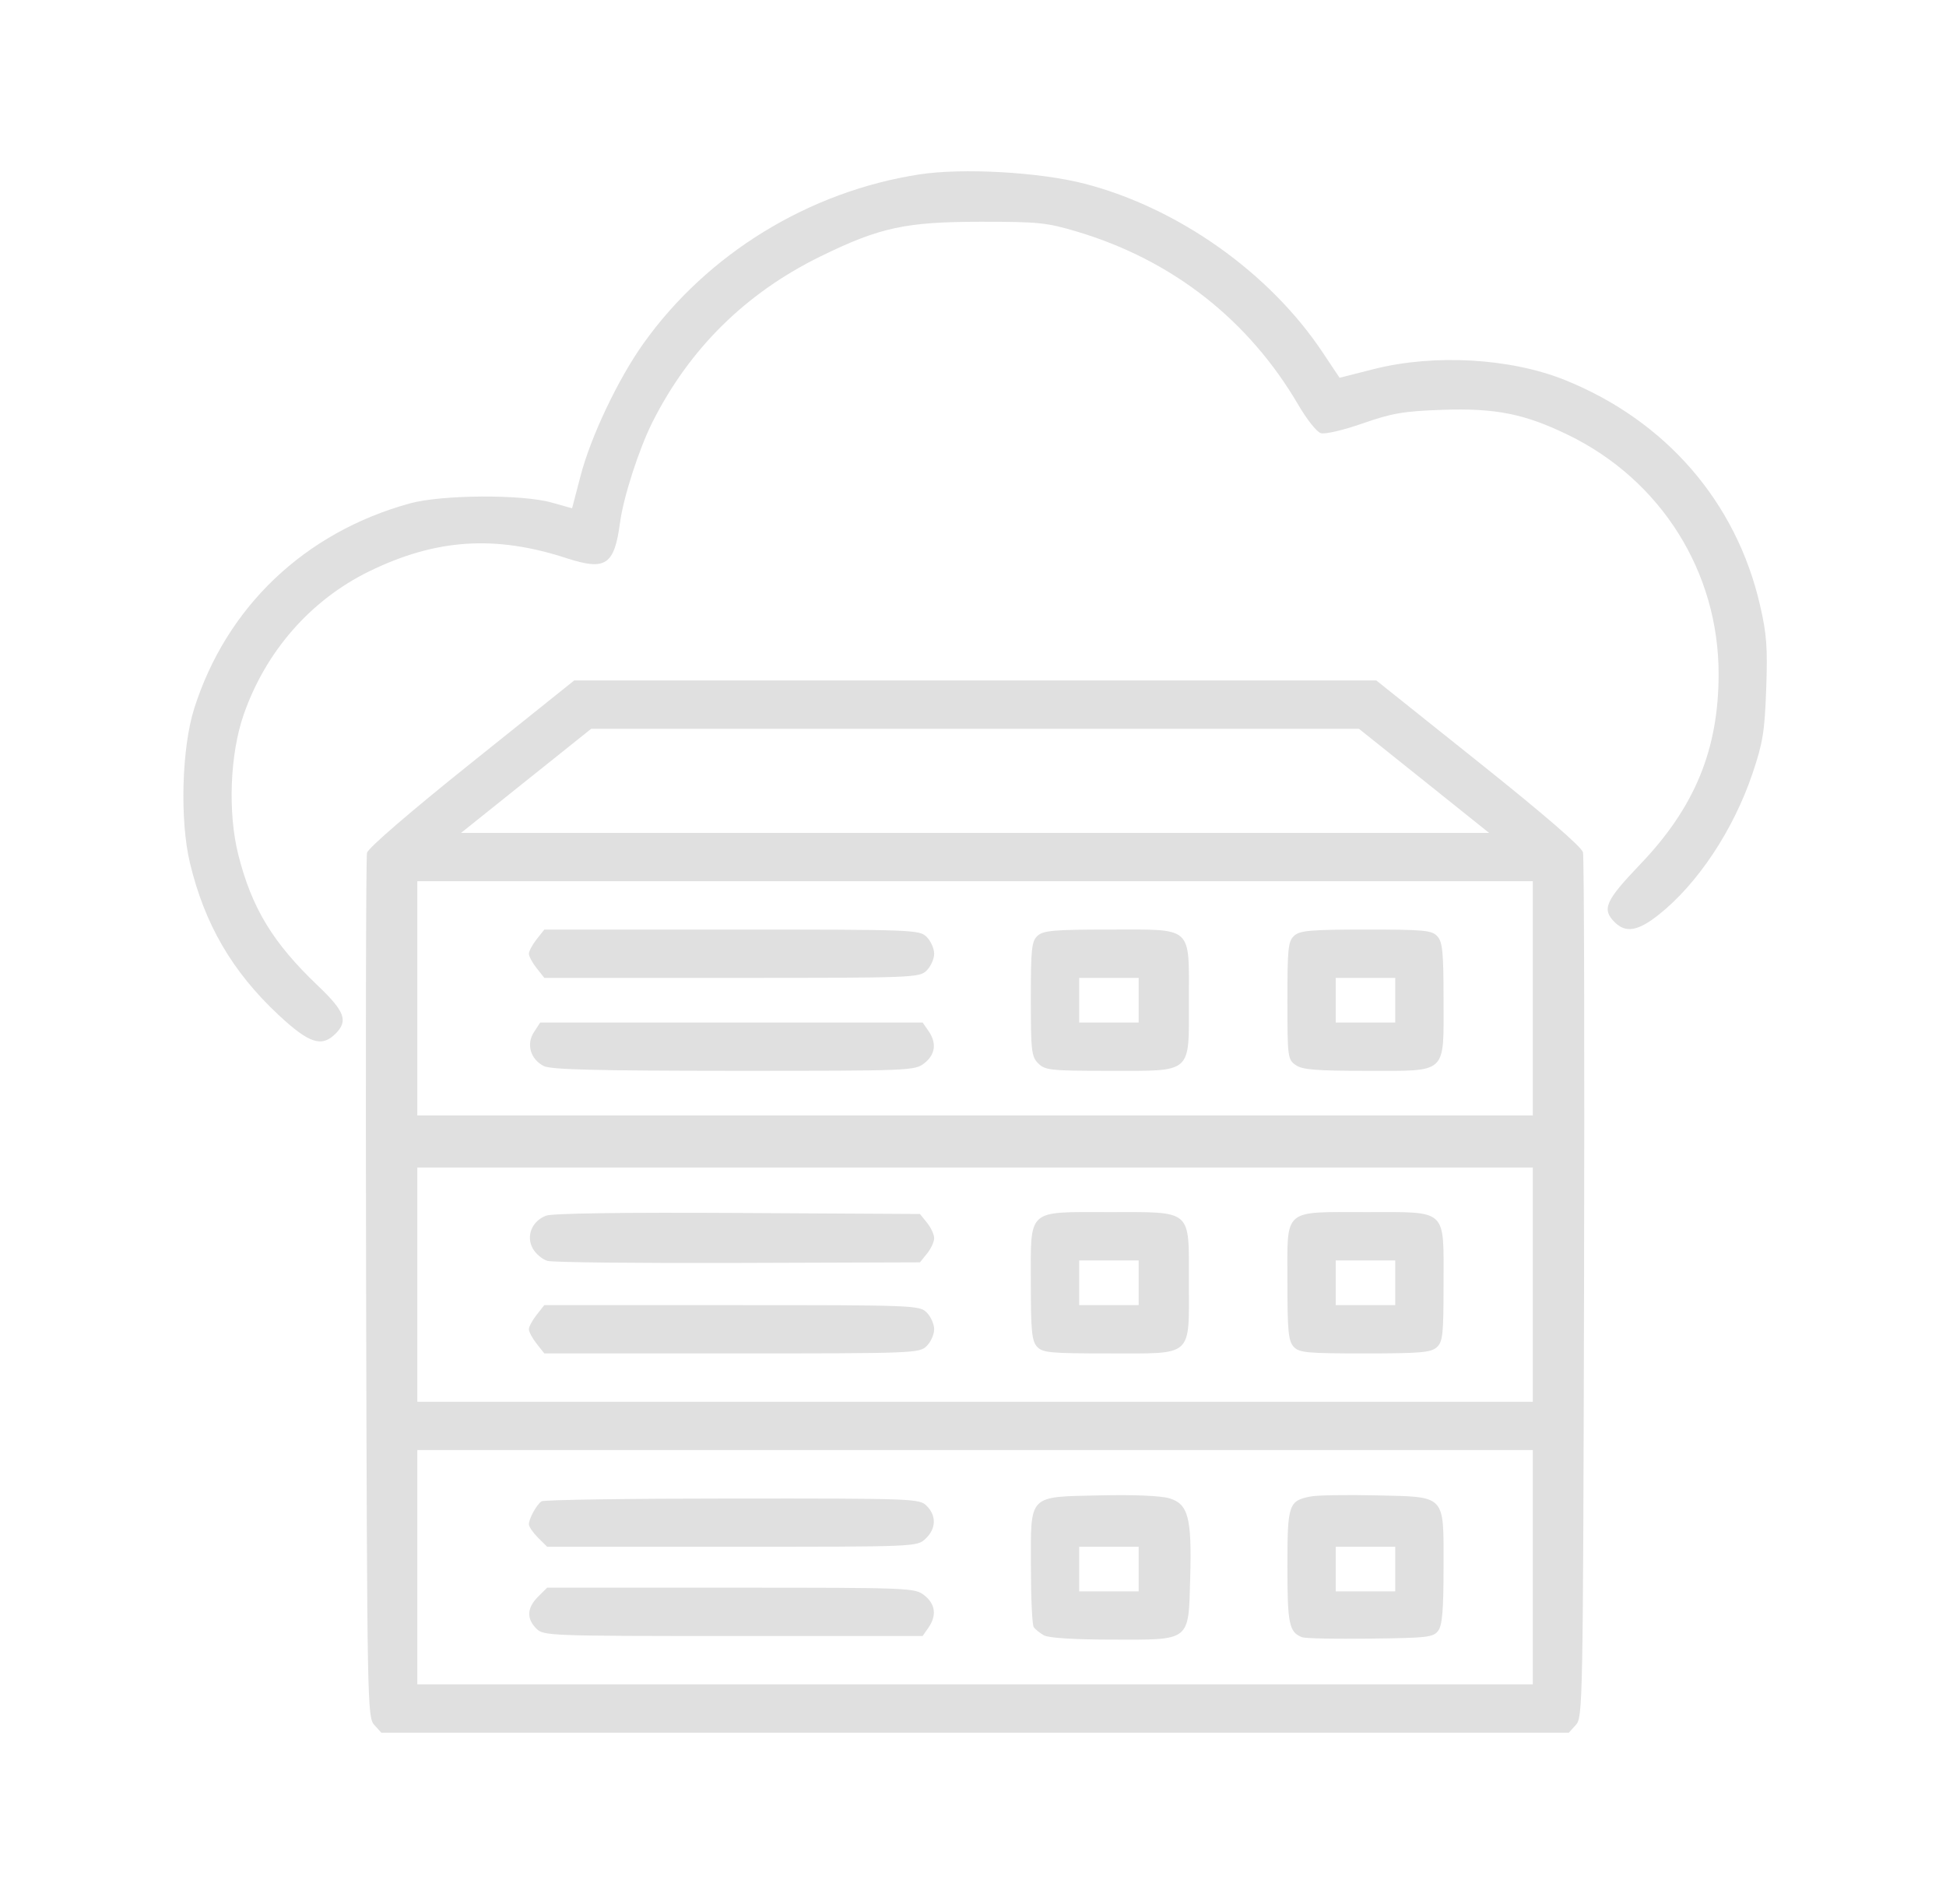 <svg width="46" height="45" viewBox="0 0 46 45" fill="none" xmlns="http://www.w3.org/2000/svg">
<path d="M8.846 40.772C8.684 40.592 8.678 40.277 8.654 30.467C8.641 24.901 8.651 20.261 8.675 20.159C8.703 20.045 9.69 19.194 11.148 18.027L13.574 16.084H23.053H32.533L34.952 18.016C36.501 19.252 37.388 20.02 37.419 20.147C37.446 20.257 37.457 24.901 37.444 30.467C37.42 40.277 37.414 40.592 37.252 40.772L37.084 40.957H23.049H9.014L8.846 40.772ZM36.233 37.046V34.277H23.049H9.865V37.046V39.814H23.049H36.233V37.046ZM36.233 30.366V27.598H23.049H9.865V30.366V33.135H23.049H36.233V30.366ZM36.233 23.599V20.83H23.049H9.865V23.599V26.367H23.049H36.233V23.599ZM33.662 18.457L32.123 17.227H23.049H13.975L12.436 18.457L10.898 19.688H23.049H35.2L33.662 18.457ZM6.581 23.988C5.491 22.97 4.835 21.844 4.49 20.399C4.247 19.387 4.296 17.673 4.592 16.743C5.357 14.34 7.205 12.584 9.69 11.899C10.441 11.693 12.328 11.681 13.035 11.878L13.523 12.015L13.723 11.25C13.964 10.323 14.609 8.964 15.205 8.126C16.716 6 19.121 4.525 21.731 4.123C22.756 3.965 24.579 4.068 25.64 4.343C27.854 4.917 30.017 6.451 31.269 8.336L31.665 8.93L32.477 8.724C33.906 8.362 35.714 8.466 37 8.986C39.377 9.946 41.04 11.864 41.602 14.297C41.763 14.994 41.785 15.302 41.75 16.284C41.714 17.293 41.671 17.557 41.427 18.281C40.976 19.619 40.127 20.897 39.204 21.626C38.716 22.012 38.428 22.059 38.166 21.797C37.859 21.49 37.948 21.291 38.777 20.425C40.06 19.083 40.622 17.721 40.625 15.944C40.631 13.523 39.265 11.348 37.068 10.281C36.038 9.78 35.349 9.643 34.079 9.688C33.176 9.72 32.908 9.766 32.209 10.009C31.743 10.172 31.319 10.27 31.22 10.238C31.125 10.209 30.889 9.911 30.694 9.577C29.518 7.563 27.715 6.15 25.466 5.477C24.742 5.261 24.549 5.241 23.181 5.242C21.41 5.243 20.797 5.375 19.401 6.058C17.634 6.922 16.3 8.236 15.424 9.976C15.105 10.611 14.738 11.746 14.657 12.349C14.522 13.36 14.318 13.496 13.392 13.194C11.702 12.643 10.303 12.736 8.726 13.506C7.346 14.181 6.282 15.394 5.761 16.89C5.435 17.825 5.382 19.209 5.633 20.204C5.952 21.465 6.448 22.283 7.507 23.293C8.153 23.908 8.235 24.13 7.932 24.434C7.602 24.763 7.308 24.666 6.581 23.988ZM24.675 38.655C24.578 38.6 24.47 38.512 24.435 38.46C24.399 38.407 24.369 37.767 24.369 37.037C24.367 35.302 24.285 35.386 26.024 35.347C26.802 35.329 27.441 35.357 27.639 35.416C28.09 35.55 28.174 35.873 28.134 37.303C28.092 38.815 28.161 38.761 26.269 38.757C25.379 38.755 24.786 38.718 24.675 38.655ZM26.916 37.09V36.562H26.213H25.51V37.09V37.617H26.213H26.916V37.09ZM30.783 38.702C30.472 38.584 30.432 38.392 30.432 37.035C30.432 35.553 30.459 35.473 30.991 35.372C31.15 35.343 31.836 35.331 32.517 35.347C34.199 35.386 34.123 35.307 34.123 37.042C34.123 38.053 34.093 38.416 33.998 38.545C33.885 38.701 33.746 38.718 32.394 38.733C31.581 38.744 30.856 38.729 30.783 38.702ZM32.981 37.09V36.562H32.277H31.574V37.09V37.617H32.277H32.981V37.09ZM12.678 38.496C12.442 38.261 12.456 38.007 12.717 37.745L12.934 37.529H17.276C21.536 37.529 21.623 37.533 21.851 37.711C22.113 37.918 22.146 38.189 21.945 38.477L21.809 38.672H17.331C12.97 38.672 12.849 38.667 12.678 38.496ZM12.717 36.347C12.599 36.228 12.502 36.087 12.502 36.033C12.502 35.898 12.684 35.565 12.801 35.488C12.854 35.452 14.885 35.422 17.314 35.422C21.614 35.42 21.735 35.424 21.906 35.596C22.139 35.829 22.129 36.136 21.879 36.372C21.675 36.562 21.671 36.562 17.304 36.562H12.934L12.717 36.347ZM12.684 31.761C12.584 31.634 12.502 31.481 12.502 31.421C12.502 31.361 12.584 31.208 12.684 31.081L12.867 30.85H17.298C21.614 30.85 21.735 30.854 21.906 31.025C22.003 31.122 22.082 31.3 22.082 31.421C22.082 31.542 22.003 31.72 21.906 31.816C21.735 31.988 21.614 31.992 17.298 31.992H12.867L12.684 31.761ZM24.512 31.831C24.391 31.697 24.367 31.454 24.367 30.337C24.367 28.549 24.255 28.652 26.203 28.652C28.207 28.652 28.103 28.561 28.103 30.305C28.103 32.1 28.224 31.992 26.213 31.992C24.818 31.992 24.643 31.976 24.512 31.831ZM26.916 30.322V29.795H26.213H25.51V30.322V30.85H26.213H26.916V30.322ZM30.577 31.831C30.455 31.696 30.432 31.452 30.432 30.299C30.432 28.54 30.304 28.652 32.297 28.652C34.236 28.652 34.123 28.548 34.123 30.353C34.123 31.547 34.105 31.718 33.962 31.847C33.826 31.97 33.571 31.992 32.263 31.992C30.883 31.992 30.708 31.976 30.577 31.831ZM32.981 30.322V29.795H32.277H31.574V30.322V30.85H32.277H32.981V30.322ZM12.943 29.805C12.823 29.771 12.666 29.64 12.595 29.514C12.43 29.218 12.572 28.864 12.908 28.736C13.057 28.68 14.707 28.657 17.444 28.672L21.746 28.696L21.914 28.904C22.006 29.018 22.082 29.181 22.082 29.268C22.082 29.354 22.006 29.517 21.914 29.631L21.746 29.839L17.454 29.853C15.093 29.861 13.063 29.84 12.943 29.805ZM12.855 25.199C12.539 25.04 12.435 24.681 12.622 24.397L12.77 24.17H17.29H21.809L21.945 24.365C22.146 24.652 22.113 24.924 21.851 25.131C21.623 25.309 21.536 25.312 17.347 25.312C14.093 25.31 13.021 25.284 12.855 25.199ZM24.543 25.137C24.382 24.976 24.367 24.844 24.367 23.612C24.367 22.417 24.386 22.247 24.528 22.118C24.664 21.995 24.919 21.973 26.228 21.973C28.221 21.973 28.103 21.865 28.103 23.66C28.103 25.404 28.207 25.312 26.203 25.312C24.836 25.312 24.705 25.298 24.543 25.137ZM26.916 23.643V23.115H26.213H25.51V23.643V24.17H26.213H26.916V23.643ZM30.627 25.175C30.44 25.044 30.432 24.985 30.432 23.651C30.432 22.418 30.449 22.248 30.593 22.118C30.729 21.995 30.984 21.973 32.292 21.973C33.672 21.973 33.847 21.989 33.978 22.134C34.099 22.268 34.123 22.511 34.123 23.628C34.123 25.415 34.235 25.312 32.297 25.312C31.105 25.312 30.785 25.286 30.627 25.175ZM32.981 23.643V23.115H32.277H31.574V23.643V24.17H32.277H32.981V23.643ZM12.684 22.884C12.584 22.757 12.502 22.604 12.502 22.544C12.502 22.484 12.584 22.331 12.684 22.204L12.867 21.973H17.298C21.614 21.973 21.735 21.977 21.906 22.148C22.003 22.245 22.082 22.423 22.082 22.544C22.082 22.665 22.003 22.843 21.906 22.939C21.735 23.111 21.614 23.115 17.298 23.115H12.867L12.684 22.884Z" fill="#E0E0E0"/>
</svg>

